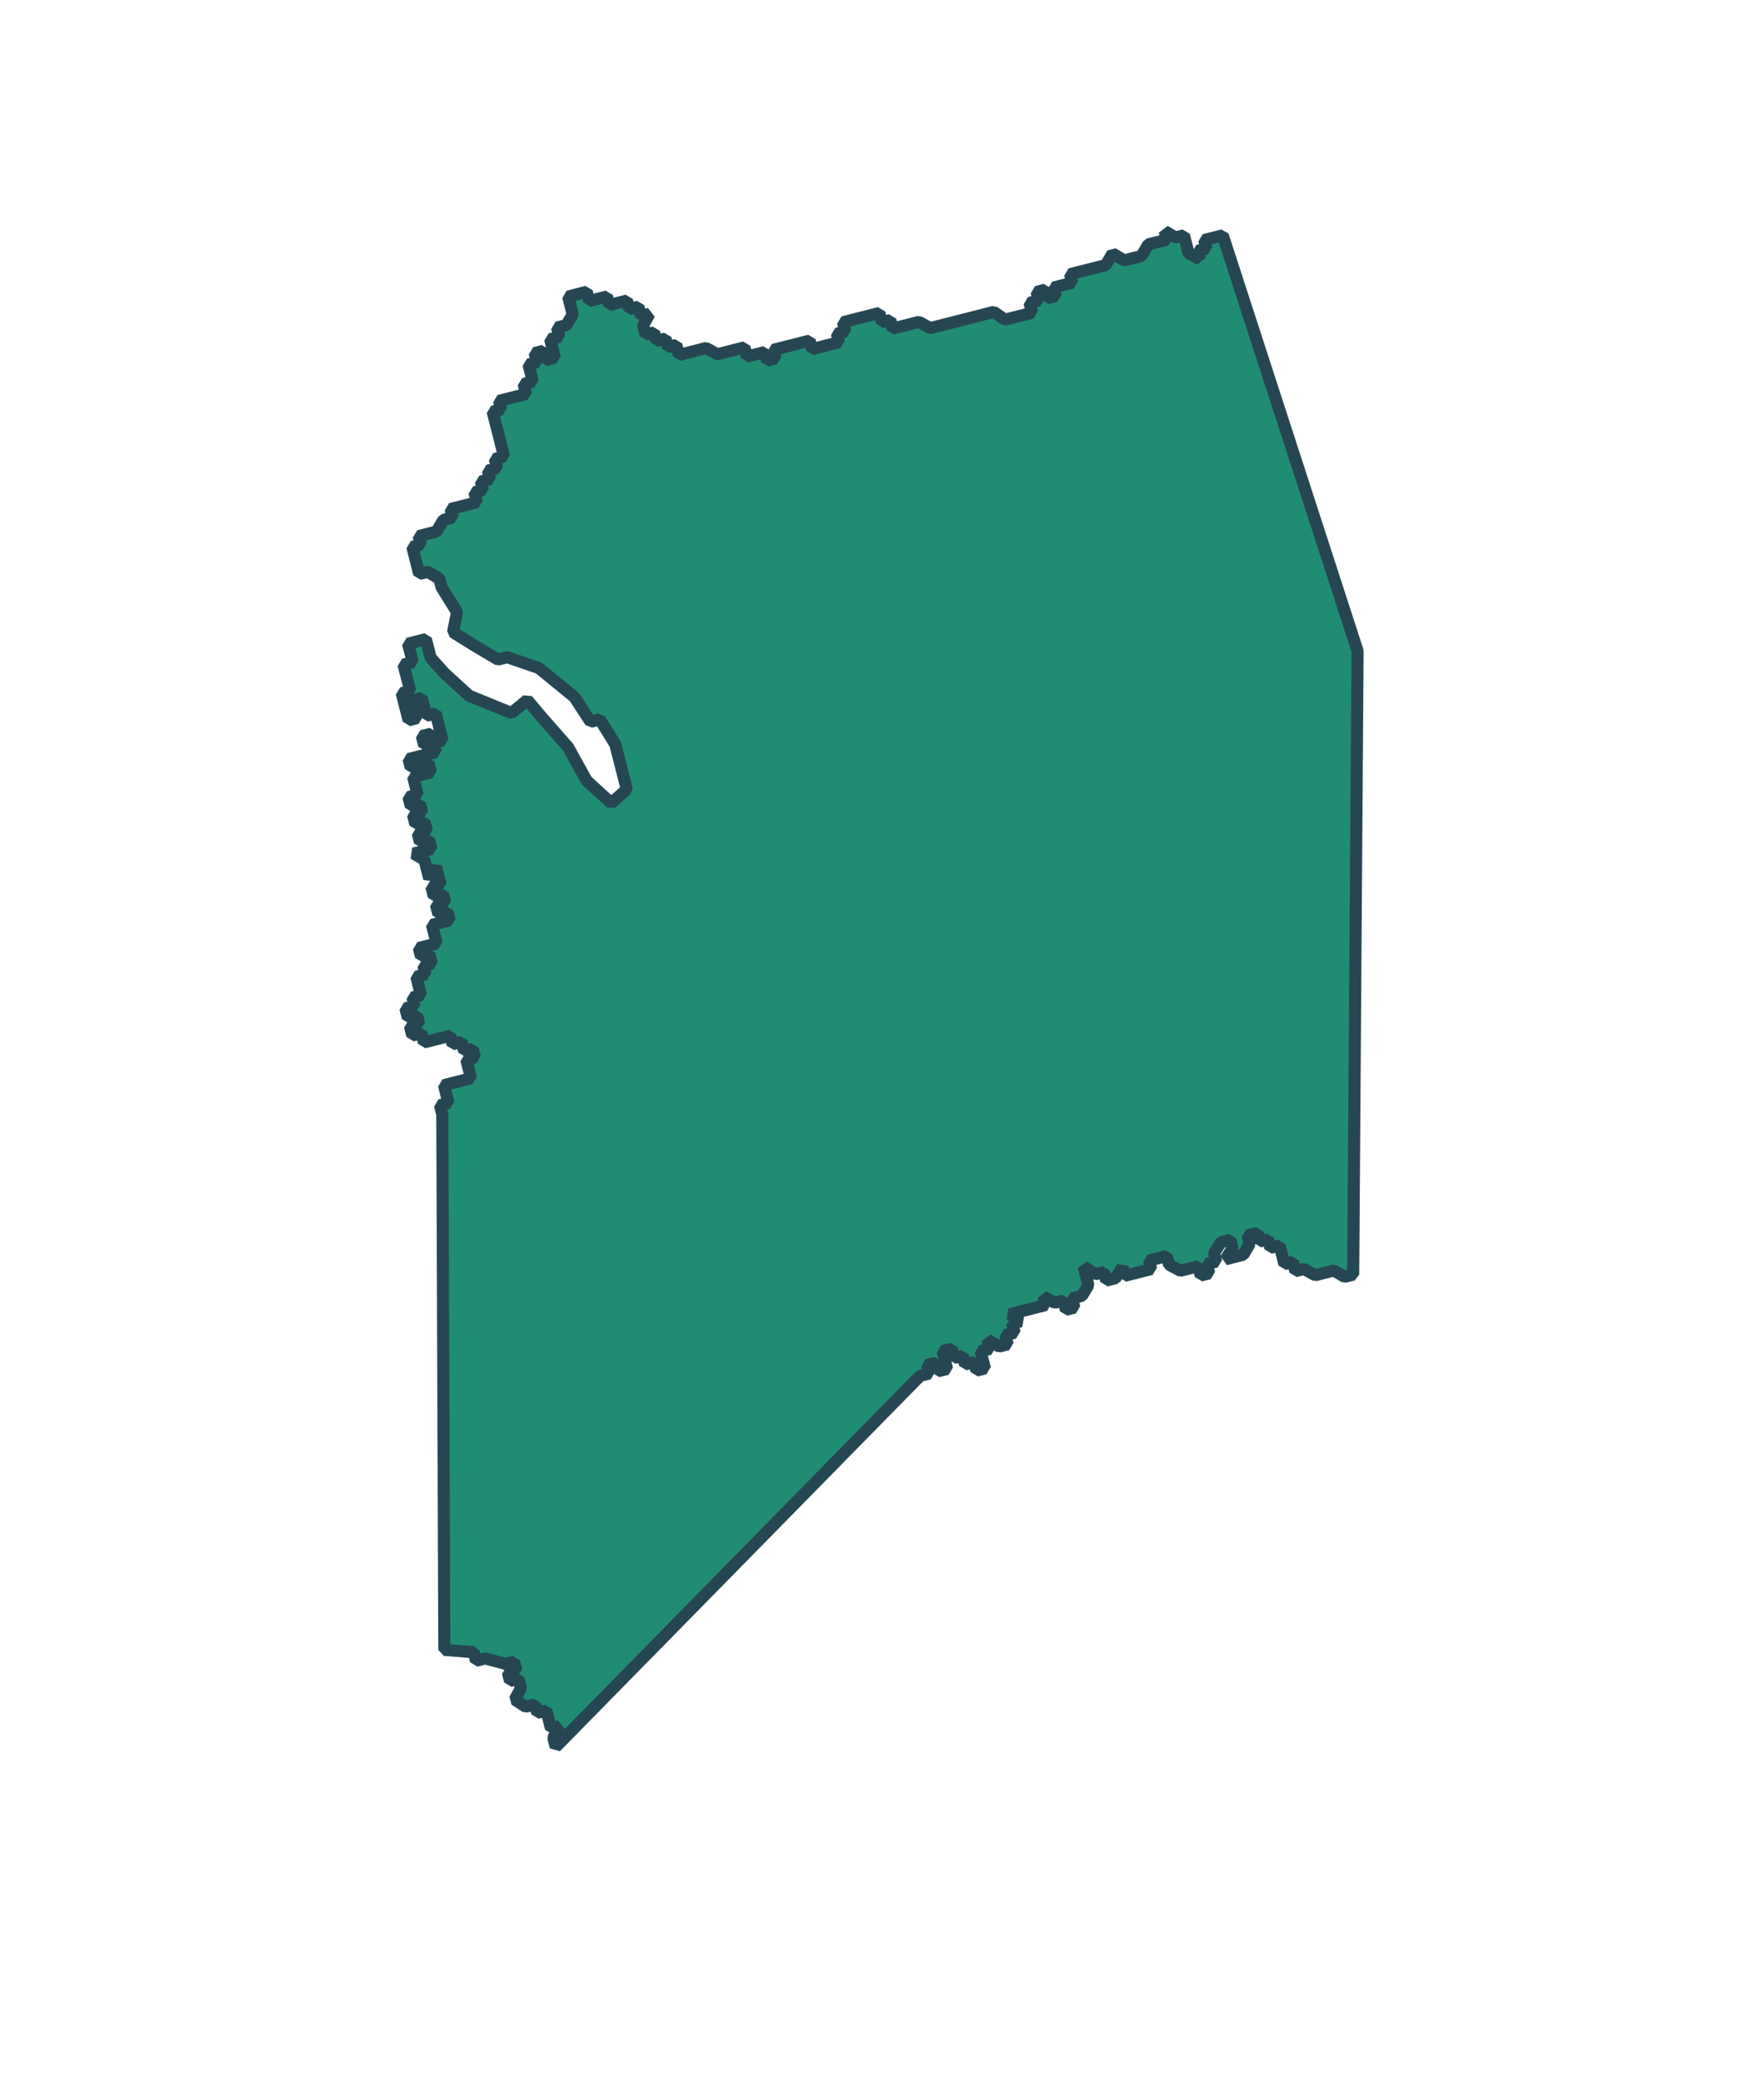 <svg xmlns="http://www.w3.org/2000/svg" xmlns:xlink="http://www.w3.org/1999/xlink" x="0px" y="0px" width="620.843px"
    height="733.026px" viewBox="142 288 73 73">

    <style xmlns="http://www.w3.org/2000/svg">
        svg {
            filter: drop-shadow(2px 3px 0px rgb(176 136 98 / 1));
        }
    </style>

    <path id="san joaquin" fill="#218c74" stroke-width="0.5" stroke="#264653" stroke-miterlimit="1"
        d="    M165.512,293.678l0.098,0.384l0.091,0.355l-0.265,0.444l-0.384,0.098l0.098,0.384l-0.383,0.098l0.098,0.384l0.098,0.384    l-0.384,0.098l-0.098-0.384l-0.354,0.09l0.098,0.384l-0.355,0.09l0.09,0.354l0.09,0.355l-0.383,0.098l0.105,0.413l-0.384,0.098    l-0.383,0.098l-0.354,0.09l0.09,0.354l-0.354,0.09l0.098,0.384l0.09,0.355l0.09,0.354l0.105,0.414l0.09,0.355l-0.384,0.098    l0.098,0.384l-0.383,0.098l0.09,0.354l-0.384,0.098l0.09,0.355l-0.354,0.09l0.105,0.414l-0.355,0.091L161,302.378l-0.355,0.09    l0.09,0.354l-0.383,0.098l-0.287,0.482l-0.354,0.09l-0.384,0.098l0.09,0.354l-0.354,0.09l0.09,0.354l0.105,0.414l0.09,0.355    l0.354-0.09l0.482,0.285l0.09,0.355l0.64,1.032l-0.166,0.828l0.934,0.58l0.926,0.55l0.383-0.098l1.311,0.453l1.468,1.198    l0.67,1.024l0.383-0.098l0.641,1.033l0.384,1.506l0.09,0.354l-0.64,0.572l-1.024-0.934l-0.761-1.379l-1.152-1.311l-0.542-0.647    l-0.648,0.542l-1.755-0.717l-1.024-0.934l-0.572-0.64l-0.196-0.769l-0.354,0.09l-0.384,0.098l0.098,0.384l0.098,0.384    l-0.384,0.098l0.091,0.354l0.098,0.383l0.09,0.355l-0.354,0.09l0.098,0.384l0.098,0.383l0.09,0.355l0.354-0.09l-0.091-0.354    l-0.098-0.383l0.384-0.098l0.098,0.383l0.091,0.355l0.384-0.098l0.098,0.384l0.09,0.354l0.098,0.384l-0.384,0.098l0.098,0.384    l-0.384,0.098l-0.354,0.09l-0.384,0.098l0.09,0.354l0.384-0.098l0.354-0.09l0.098,0.384l-0.354,0.09l-0.384,0.098l0.098,0.384    l0.091,0.354l-0.383,0.098l0.098,0.383l0.383-0.098l0.09,0.355l-0.383,0.098l0.098,0.384l0.383-0.098l0.098,0.384l-0.383,0.098    l0.09,0.354l0.383-0.098l0.098,0.384l-0.383,0.098l-0.354,0.091l0.445,0.263l0.098,0.384l0.098,0.384l0.286-0.482l0.098,0.384    l0.091,0.355l-0.383,0.098l0.098,0.383l0.383-0.098l0.09,0.354l-0.383,0.098l0.098,0.384l0.383-0.098l0.09,0.354l-0.383,0.098    l-0.355,0.09l0.098,0.384l0.098,0.384l-0.383,0.098l-0.355,0.09l0.09,0.354l0.354-0.09l0.098,0.384l-0.355,0.09l0.091,0.355    l-0.383,0.098l0.098,0.383l0.098,0.384l-0.355,0.09l0.091,0.355l-0.383,0.098l0.098,0.384l0.383-0.098l0.09,0.354l-0.383,0.098    l0.098,0.384l0.383-0.098l0.098,0.384l0.355-0.09l0.383-0.098l0.355-0.091l0.09,0.354l0.383-0.098l0.098,0.384l0.355-0.09    l0.09,0.354l-0.355,0.091l0.098,0.383l0.098,0.384l-0.383,0.098l-0.355,0.09l-0.383,0.098l0.09,0.355l0.098,0.383l-0.354,0.091    l0.098,0.384l0.083,22.156l1.22,0.098l0.09,0.354l0.384-0.098l0.844,0.226l0.354-0.09l0.091,0.355l-0.354,0.09l0.09,0.354    l0.354-0.09l0.098,0.384l-0.256,0.474l0.452,0.294l0.384-0.098l0.09,0.354l0.384-0.098l0.09,0.355l0.098,0.384l0.354-0.09    l-0.256,0.474l0.098,0.384l15.078-15.356l0.383-0.098l-0.091-0.355l0.355-0.09l0.09,0.355l0.383-0.098l-0.09-0.355l-0.098-0.383    l0.384-0.098l0.098,0.383l0.354-0.09l0.09,0.354l0.384-0.098l0.09,0.354l0.354-0.09l-0.09-0.354l-0.091-0.355l0.384-0.098    l-0.098-0.383l0.482,0.285l0.354-0.09l-0.098-0.383l0.384-0.098l-0.098-0.384l0.354-0.09l-0.452-0.294l0.354-0.09l0.354-0.09    l0.414-0.105l0.355-0.09l-0.09-0.355l0.474,0.257l0.355-0.09l0.098,0.384l0.354-0.09l-0.098-0.384l0.414-0.105l0.264-0.445    l-0.196-0.768l0.49,0.316l0.354-0.09l0.09,0.354l0.384-0.098l0.293-0.452l0.09,0.354l0.355-0.09l0.383-0.098l0.355-0.09    l-0.09-0.354l0.354-0.09l0.384-0.098l0.09,0.354l0.475,0.257l0.383-0.098l0.355-0.09l0.098,0.384l0.354-0.09l-0.098-0.384    l0.384-0.098l-0.09-0.355l0.293-0.452l0.384-0.098l0.09,0.354l-0.293,0.453l0.384-0.098l0.354-0.09l0.265-0.445l-0.09-0.354    l0.413-0.105l0.09,0.354l0.355-0.09l0.09,0.355l0.383-0.098l0.098,0.384l0.098,0.384l0.355-0.09l0.098,0.383l0.354-0.09    l0.475,0.257l0.383-0.098l0.384-0.098l0.444,0.264l0.355-0.091l0.182-25.808l-5.58-17.201l-0.354,0.09l-0.414,0.105l0.09,0.355    l-0.354,0.09l0.09,0.354l-0.474-0.256l-0.09-0.355l-0.098-0.384l-0.354,0.09l-0.445-0.264l0.09,0.354l-0.383,0.098l-0.384,0.098    l-0.287,0.482l-0.354,0.09l-0.354,0.09l-0.482-0.286l-0.286,0.482l-0.383,0.098l-0.355,0.09l-0.354,0.09l-0.384,0.098l0.09,0.355    l-0.383,0.098l-0.384,0.098l0.09,0.354l-0.354,0.09l-0.09-0.354l-0.354,0.091l0.09,0.354l-0.383,0.098l0.105,0.413l-0.354,0.091    l-0.413,0.105l-0.355,0.09l-0.459-0.323l-0.384,0.098l-0.383,0.098l-0.384,0.098l-0.354,0.09l-0.355,0.09l-0.383,0.098    l-0.384,0.098l-0.474-0.256l-0.354,0.09l-0.355,0.091l-0.383,0.098l-0.09-0.355l-0.355,0.09l-0.098-0.384l-0.383,0.098    l-0.384,0.098l-0.354,0.09l-0.384,0.098l0.098,0.384l-0.354,0.09l0.09,0.355l-0.414,0.105l-0.354,0.09l-0.354,0.091l-0.091-0.355    l-0.383,0.098l-0.354,0.09l-0.414,0.105l-0.354,0.09l0.09,0.355l-0.354,0.09l-0.09-0.354l-0.384,0.098l-0.354,0.09l-0.098-0.384    l-0.384,0.098l-0.384,0.098l-0.354,0.09l-0.474-0.256l-0.354,0.09l-0.029,0.008l-0.384,0.098l-0.354,0.09l-0.105-0.414    l-0.354,0.09l-0.091-0.354l-0.383,0.098l-0.09-0.354l-0.355,0.09l-0.098-0.384l0.257-0.475l-0.355,0.09l-0.098-0.384l-0.383,0.098    l-0.09-0.354l-0.384,0.098l-0.354,0.09l-0.09-0.355l-0.384,0.098l-0.354,0.09l-0.098-0.384l-0.384,0.098L165.512,293.678z     M159.937,312.148l-0.098-0.384l-0.384,0.098l0.098,0.384L159.937,312.148z" />

</svg>